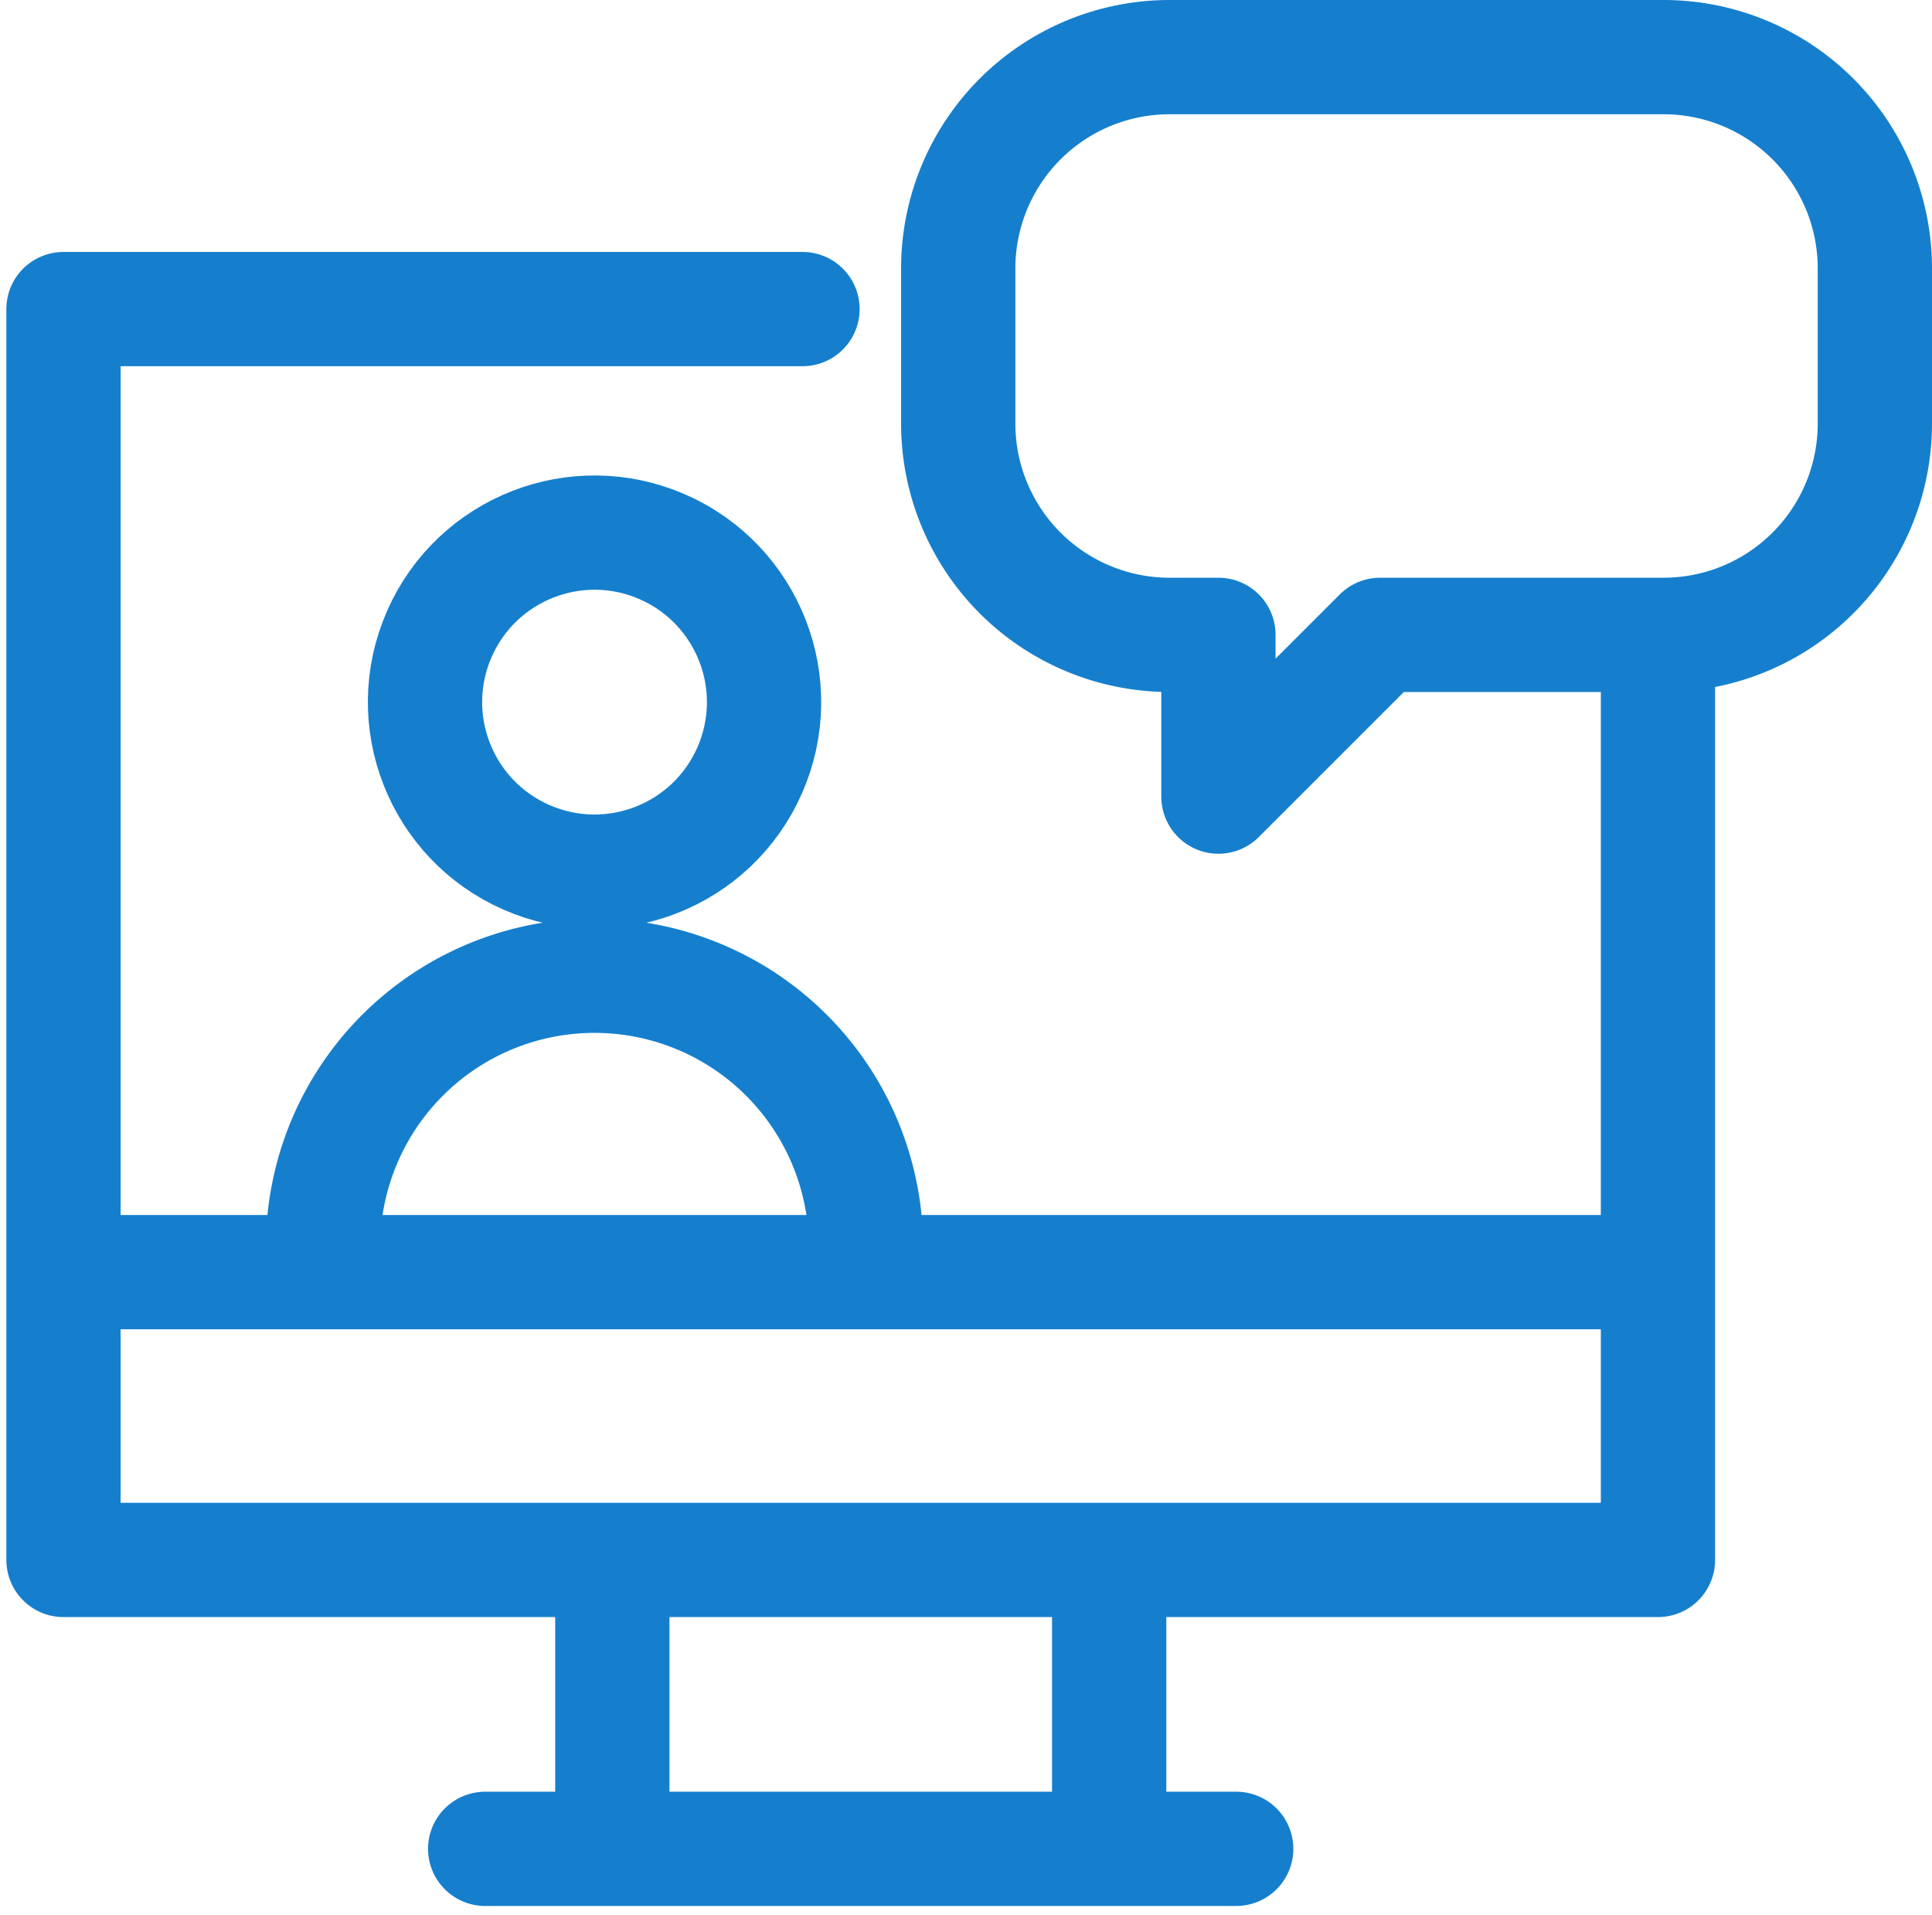 <svg xmlns="http://www.w3.org/2000/svg" width="30.435" height="30.17" viewBox="0 0 30.435 30.17">
  <g id="ico_" transform="translate(-1482.209 -113.524)">
    <rect id="사각형_1045" data-name="사각형 1045" width="30" height="30" transform="translate(1482.209 113.693)" fill="none"/>
    <g id="그룹_1164" data-name="그룹 1164" transform="translate(1169.099 -588.144)">
      <g id="그룹_1163" data-name="그룹 1163" transform="translate(314.11 706.537)">
        <g id="그룹_1161" data-name="그룹 1161" transform="translate(0 0)">
          <path id="패스_2481" data-name="패스 2481" d="M339.228,721.846v14.228H314.11V716.369h11.642" transform="translate(-314.11 -716.369)" fill="none" stroke="#157fce" stroke-linecap="round" stroke-linejoin="round" stroke-width="1.8"/>
          <line id="선_13" data-name="선 13" x2="11.831" transform="translate(6.643 24.256)" fill="none" stroke="#157fce" stroke-linecap="round" stroke-linejoin="round" stroke-width="1.8"/>
          <g id="그룹_1160" data-name="그룹 1160" transform="translate(8.646 20.069)">
            <line id="선_14" data-name="선 14" y1="3.64" fill="none" stroke="#157fce" stroke-linecap="round" stroke-linejoin="round" stroke-width="1.8"/>
            <line id="선_15" data-name="선 15" y1="3.64" transform="translate(7.827)" fill="none" stroke="#157fce" stroke-linecap="round" stroke-linejoin="round" stroke-width="1.8"/>
          </g>
        </g>
        <g id="그룹_1162" data-name="그룹 1162" transform="translate(4.088 2.675)">
          <circle id="타원_473" data-name="타원 473" cx="2.67" cy="2.67" r="2.67" transform="translate(0.76 4.889) rotate(-66.312)" fill="none" stroke="#157fce" stroke-linecap="round" stroke-linejoin="round" stroke-width="1.8"/>
          <path id="패스_2482" data-name="패스 2482" d="M336.879,757.161a4.277,4.277,0,0,0-8.554,0" transform="translate(-328.325 -745.057)" fill="none" stroke="#157fce" stroke-linecap="round" stroke-linejoin="round" stroke-width="1.8"/>
        </g>
        <line id="선_16" data-name="선 16" x2="24.147" transform="translate(0.485 15.171)" fill="none" stroke="#157fce" stroke-linecap="round" stroke-linejoin="round" stroke-width="1.8"/>
      </g>
      <path id="패스_2483" data-name="패스 2483" d="M374.229,702.568h-7.782a3.329,3.329,0,0,0-3.329,3.329v2.443a3.329,3.329,0,0,0,3.329,3.329h.77v2.548l2.548-2.548h4.464a3.329,3.329,0,0,0,3.329-3.329V705.9A3.329,3.329,0,0,0,374.229,702.568Z" transform="translate(-34.913)" fill="none" stroke="#157fce" stroke-linecap="round" stroke-linejoin="round" stroke-width="1.8"/>
    </g>
  </g>
</svg>
